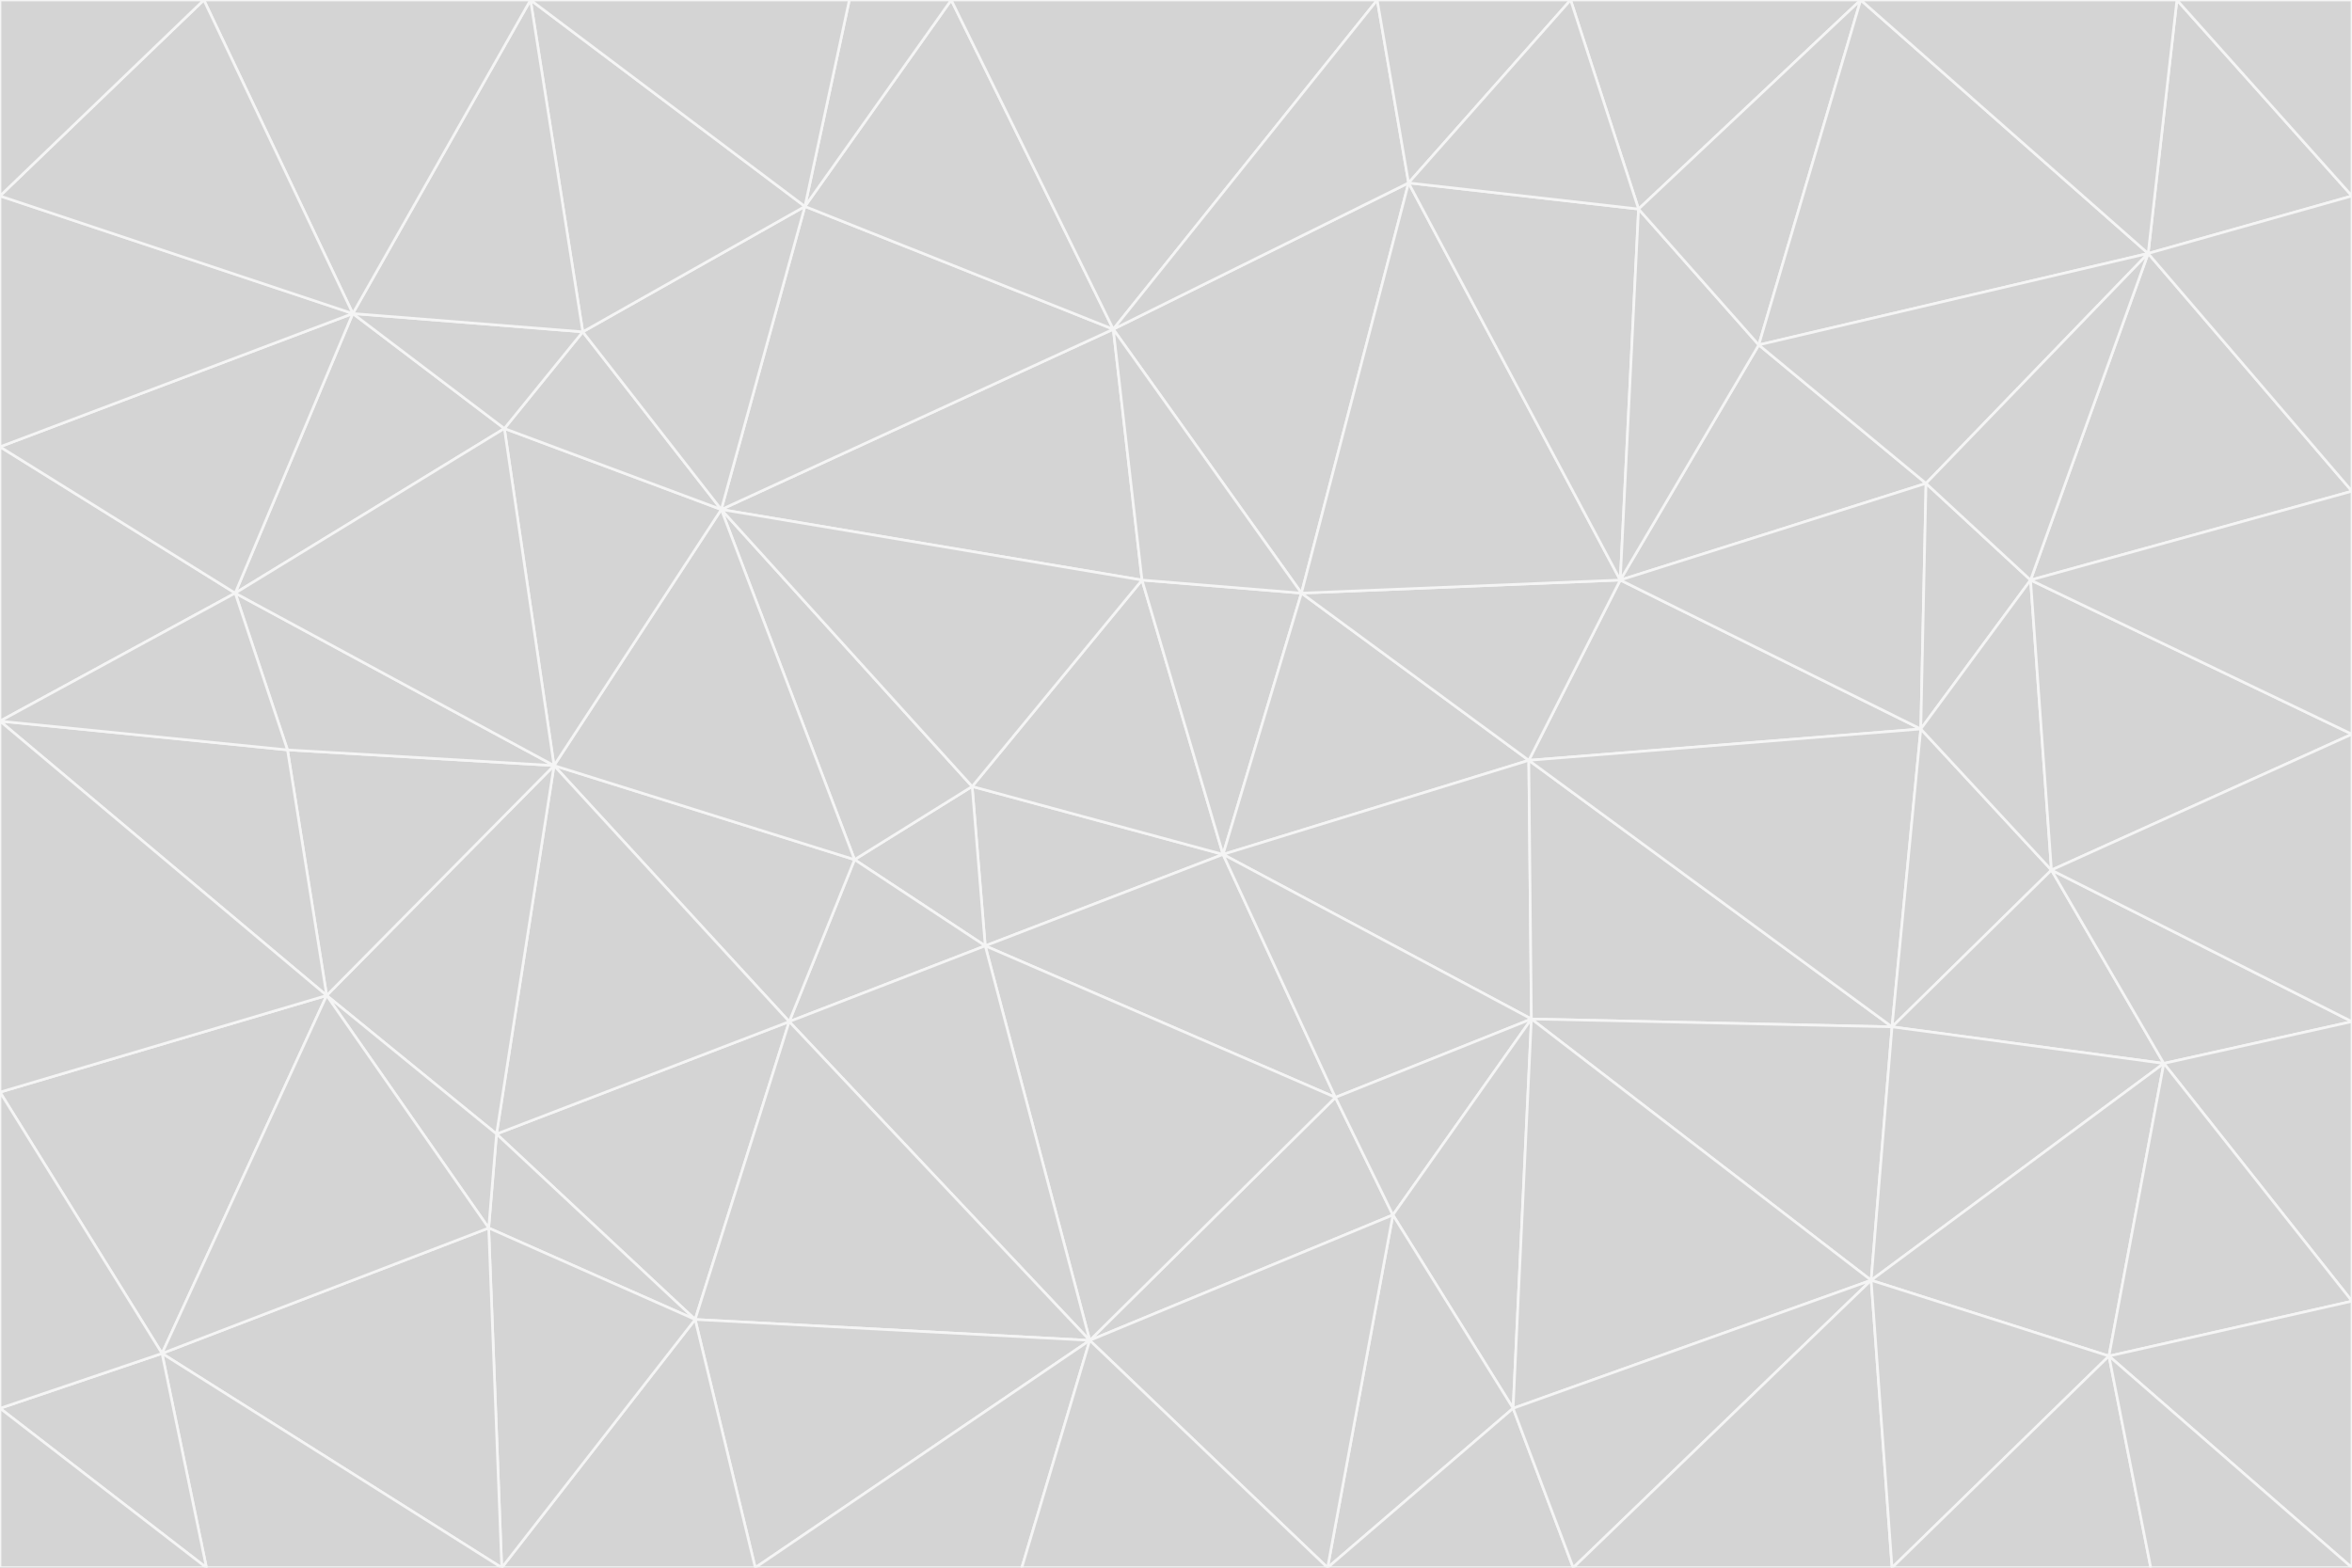 <svg id="visual" viewBox="0 0 900 600" width="900" height="600" xmlns="http://www.w3.org/2000/svg" xmlns:xlink="http://www.w3.org/1999/xlink" version="1.1"><rect x="0" y="0" width="900" height="600" fill="#333333" stroke="none"/><g stroke-width="1" stroke-linejoin="bevel"><path d="M468 327L372 301L377 362Z" fill="#d4d4d4" stroke="#f5f5f5"></path><path d="M372 301L327 329L377 362Z" fill="#d4d4d4" stroke="#f5f5f5"></path><path d="M468 327L437 222L372 301Z" fill="#d4d4d4" stroke="#f5f5f5"></path><path d="M372 301L276 195L327 329Z" fill="#d4d4d4" stroke="#f5f5f5"></path><path d="M468 327L498 227L437 222Z" fill="#d4d4d4" stroke="#f5f5f5"></path><path d="M327 329L302 391L377 362Z" fill="#d4d4d4" stroke="#f5f5f5"></path><path d="M377 362L511 420L468 327Z" fill="#d4d4d4" stroke="#f5f5f5"></path><path d="M533 465L511 420L417 513Z" fill="#d4d4d4" stroke="#f5f5f5"></path><path d="M468 327L585 291L498 227Z" fill="#d4d4d4" stroke="#f5f5f5"></path><path d="M586 390L585 291L468 327Z" fill="#d4d4d4" stroke="#f5f5f5"></path><path d="M417 513L511 420L377 362Z" fill="#d4d4d4" stroke="#f5f5f5"></path><path d="M511 420L586 390L468 327Z" fill="#d4d4d4" stroke="#f5f5f5"></path><path d="M533 465L586 390L511 420Z" fill="#d4d4d4" stroke="#f5f5f5"></path><path d="M302 391L417 513L377 362Z" fill="#d4d4d4" stroke="#f5f5f5"></path><path d="M426 126L276 195L437 222Z" fill="#d4d4d4" stroke="#f5f5f5"></path><path d="M437 222L276 195L372 301Z" fill="#d4d4d4" stroke="#f5f5f5"></path><path d="M327 329L212 293L302 391Z" fill="#d4d4d4" stroke="#f5f5f5"></path><path d="M539 70L426 126L498 227Z" fill="#d4d4d4" stroke="#f5f5f5"></path><path d="M498 227L426 126L437 222Z" fill="#d4d4d4" stroke="#f5f5f5"></path><path d="M276 195L212 293L327 329Z" fill="#d4d4d4" stroke="#f5f5f5"></path><path d="M735 279L620 222L585 291Z" fill="#d4d4d4" stroke="#f5f5f5"></path><path d="M585 291L620 222L498 227Z" fill="#d4d4d4" stroke="#f5f5f5"></path><path d="M190 434L266 505L302 391Z" fill="#d4d4d4" stroke="#f5f5f5"></path><path d="M302 391L266 505L417 513Z" fill="#d4d4d4" stroke="#f5f5f5"></path><path d="M212 293L190 434L302 391Z" fill="#d4d4d4" stroke="#f5f5f5"></path><path d="M533 465L579 539L586 390Z" fill="#d4d4d4" stroke="#f5f5f5"></path><path d="M586 390L724 393L585 291Z" fill="#d4d4d4" stroke="#f5f5f5"></path><path d="M508 600L579 539L533 465Z" fill="#d4d4d4" stroke="#f5f5f5"></path><path d="M508 600L533 465L417 513Z" fill="#d4d4d4" stroke="#f5f5f5"></path><path d="M190 434L187 470L266 505Z" fill="#d4d4d4" stroke="#f5f5f5"></path><path d="M426 126L308 79L276 195Z" fill="#d4d4d4" stroke="#f5f5f5"></path><path d="M276 195L193 164L212 293Z" fill="#d4d4d4" stroke="#f5f5f5"></path><path d="M289 600L417 513L266 505Z" fill="#d4d4d4" stroke="#f5f5f5"></path><path d="M289 600L391 600L417 513Z" fill="#d4d4d4" stroke="#f5f5f5"></path><path d="M223 127L193 164L276 195Z" fill="#d4d4d4" stroke="#f5f5f5"></path><path d="M212 293L125 381L190 434Z" fill="#d4d4d4" stroke="#f5f5f5"></path><path d="M190 434L125 381L187 470Z" fill="#d4d4d4" stroke="#f5f5f5"></path><path d="M308 79L223 127L276 195Z" fill="#d4d4d4" stroke="#f5f5f5"></path><path d="M620 222L539 70L498 227Z" fill="#d4d4d4" stroke="#f5f5f5"></path><path d="M426 126L364 0L308 79Z" fill="#d4d4d4" stroke="#f5f5f5"></path><path d="M391 600L508 600L417 513Z" fill="#d4d4d4" stroke="#f5f5f5"></path><path d="M110 287L125 381L212 293Z" fill="#d4d4d4" stroke="#f5f5f5"></path><path d="M192 600L289 600L266 505Z" fill="#d4d4d4" stroke="#f5f5f5"></path><path d="M90 227L110 287L212 293Z" fill="#d4d4d4" stroke="#f5f5f5"></path><path d="M716 490L724 393L586 390Z" fill="#d4d4d4" stroke="#f5f5f5"></path><path d="M620 222L627 80L539 70Z" fill="#d4d4d4" stroke="#f5f5f5"></path><path d="M724 393L735 279L585 291Z" fill="#d4d4d4" stroke="#f5f5f5"></path><path d="M737 185L673 132L620 222Z" fill="#d4d4d4" stroke="#f5f5f5"></path><path d="M673 132L627 80L620 222Z" fill="#d4d4d4" stroke="#f5f5f5"></path><path d="M508 600L602 600L579 539Z" fill="#d4d4d4" stroke="#f5f5f5"></path><path d="M579 539L716 490L586 390Z" fill="#d4d4d4" stroke="#f5f5f5"></path><path d="M527 0L364 0L426 126Z" fill="#d4d4d4" stroke="#f5f5f5"></path><path d="M308 79L203 0L223 127Z" fill="#d4d4d4" stroke="#f5f5f5"></path><path d="M527 0L426 126L539 70Z" fill="#d4d4d4" stroke="#f5f5f5"></path><path d="M364 0L325 0L308 79Z" fill="#d4d4d4" stroke="#f5f5f5"></path><path d="M135 120L90 227L193 164Z" fill="#d4d4d4" stroke="#f5f5f5"></path><path d="M602 600L716 490L579 539Z" fill="#d4d4d4" stroke="#f5f5f5"></path><path d="M724 393L785 333L735 279Z" fill="#d4d4d4" stroke="#f5f5f5"></path><path d="M135 120L193 164L223 127Z" fill="#d4d4d4" stroke="#f5f5f5"></path><path d="M193 164L90 227L212 293Z" fill="#d4d4d4" stroke="#f5f5f5"></path><path d="M0 418L62 518L125 381Z" fill="#d4d4d4" stroke="#f5f5f5"></path><path d="M601 0L527 0L539 70Z" fill="#d4d4d4" stroke="#f5f5f5"></path><path d="M203 0L135 120L223 127Z" fill="#d4d4d4" stroke="#f5f5f5"></path><path d="M712 0L601 0L627 80Z" fill="#d4d4d4" stroke="#f5f5f5"></path><path d="M735 279L737 185L620 222Z" fill="#d4d4d4" stroke="#f5f5f5"></path><path d="M187 470L192 600L266 505Z" fill="#d4d4d4" stroke="#f5f5f5"></path><path d="M62 518L192 600L187 470Z" fill="#d4d4d4" stroke="#f5f5f5"></path><path d="M828 407L785 333L724 393Z" fill="#d4d4d4" stroke="#f5f5f5"></path><path d="M735 279L777 222L737 185Z" fill="#d4d4d4" stroke="#f5f5f5"></path><path d="M785 333L777 222L735 279Z" fill="#d4d4d4" stroke="#f5f5f5"></path><path d="M712 0L627 80L673 132Z" fill="#d4d4d4" stroke="#f5f5f5"></path><path d="M712 0L673 132L822 97Z" fill="#d4d4d4" stroke="#f5f5f5"></path><path d="M627 80L601 0L539 70Z" fill="#d4d4d4" stroke="#f5f5f5"></path><path d="M325 0L203 0L308 79Z" fill="#d4d4d4" stroke="#f5f5f5"></path><path d="M0 276L125 381L110 287Z" fill="#d4d4d4" stroke="#f5f5f5"></path><path d="M125 381L62 518L187 470Z" fill="#d4d4d4" stroke="#f5f5f5"></path><path d="M602 600L724 600L716 490Z" fill="#d4d4d4" stroke="#f5f5f5"></path><path d="M716 490L828 407L724 393Z" fill="#d4d4d4" stroke="#f5f5f5"></path><path d="M807 519L828 407L716 490Z" fill="#d4d4d4" stroke="#f5f5f5"></path><path d="M785 333L900 281L777 222Z" fill="#d4d4d4" stroke="#f5f5f5"></path><path d="M0 171L0 276L90 227Z" fill="#d4d4d4" stroke="#f5f5f5"></path><path d="M90 227L0 276L110 287Z" fill="#d4d4d4" stroke="#f5f5f5"></path><path d="M0 171L90 227L135 120Z" fill="#d4d4d4" stroke="#f5f5f5"></path><path d="M0 276L0 418L125 381Z" fill="#d4d4d4" stroke="#f5f5f5"></path><path d="M62 518L79 600L192 600Z" fill="#d4d4d4" stroke="#f5f5f5"></path><path d="M0 539L79 600L62 518Z" fill="#d4d4d4" stroke="#f5f5f5"></path><path d="M724 600L807 519L716 490Z" fill="#d4d4d4" stroke="#f5f5f5"></path><path d="M822 97L673 132L737 185Z" fill="#d4d4d4" stroke="#f5f5f5"></path><path d="M0 75L0 171L135 120Z" fill="#d4d4d4" stroke="#f5f5f5"></path><path d="M0 418L0 539L62 518Z" fill="#d4d4d4" stroke="#f5f5f5"></path><path d="M900 188L822 97L777 222Z" fill="#d4d4d4" stroke="#f5f5f5"></path><path d="M777 222L822 97L737 185Z" fill="#d4d4d4" stroke="#f5f5f5"></path><path d="M203 0L78 0L135 120Z" fill="#d4d4d4" stroke="#f5f5f5"></path><path d="M900 391L785 333L828 407Z" fill="#d4d4d4" stroke="#f5f5f5"></path><path d="M900 391L900 281L785 333Z" fill="#d4d4d4" stroke="#f5f5f5"></path><path d="M78 0L0 75L135 120Z" fill="#d4d4d4" stroke="#f5f5f5"></path><path d="M900 498L900 391L828 407Z" fill="#d4d4d4" stroke="#f5f5f5"></path><path d="M724 600L823 600L807 519Z" fill="#d4d4d4" stroke="#f5f5f5"></path><path d="M807 519L900 498L828 407Z" fill="#d4d4d4" stroke="#f5f5f5"></path><path d="M0 539L0 600L79 600Z" fill="#d4d4d4" stroke="#f5f5f5"></path><path d="M900 281L900 188L777 222Z" fill="#d4d4d4" stroke="#f5f5f5"></path><path d="M900 600L900 498L807 519Z" fill="#d4d4d4" stroke="#f5f5f5"></path><path d="M78 0L0 0L0 75Z" fill="#d4d4d4" stroke="#f5f5f5"></path><path d="M900 75L833 0L822 97Z" fill="#d4d4d4" stroke="#f5f5f5"></path><path d="M822 97L833 0L712 0Z" fill="#d4d4d4" stroke="#f5f5f5"></path><path d="M900 188L900 75L822 97Z" fill="#d4d4d4" stroke="#f5f5f5"></path><path d="M823 600L900 600L807 519Z" fill="#d4d4d4" stroke="#f5f5f5"></path><path d="M900 75L900 0L833 0Z" fill="#d4d4d4" stroke="#f5f5f5"></path></g></svg>